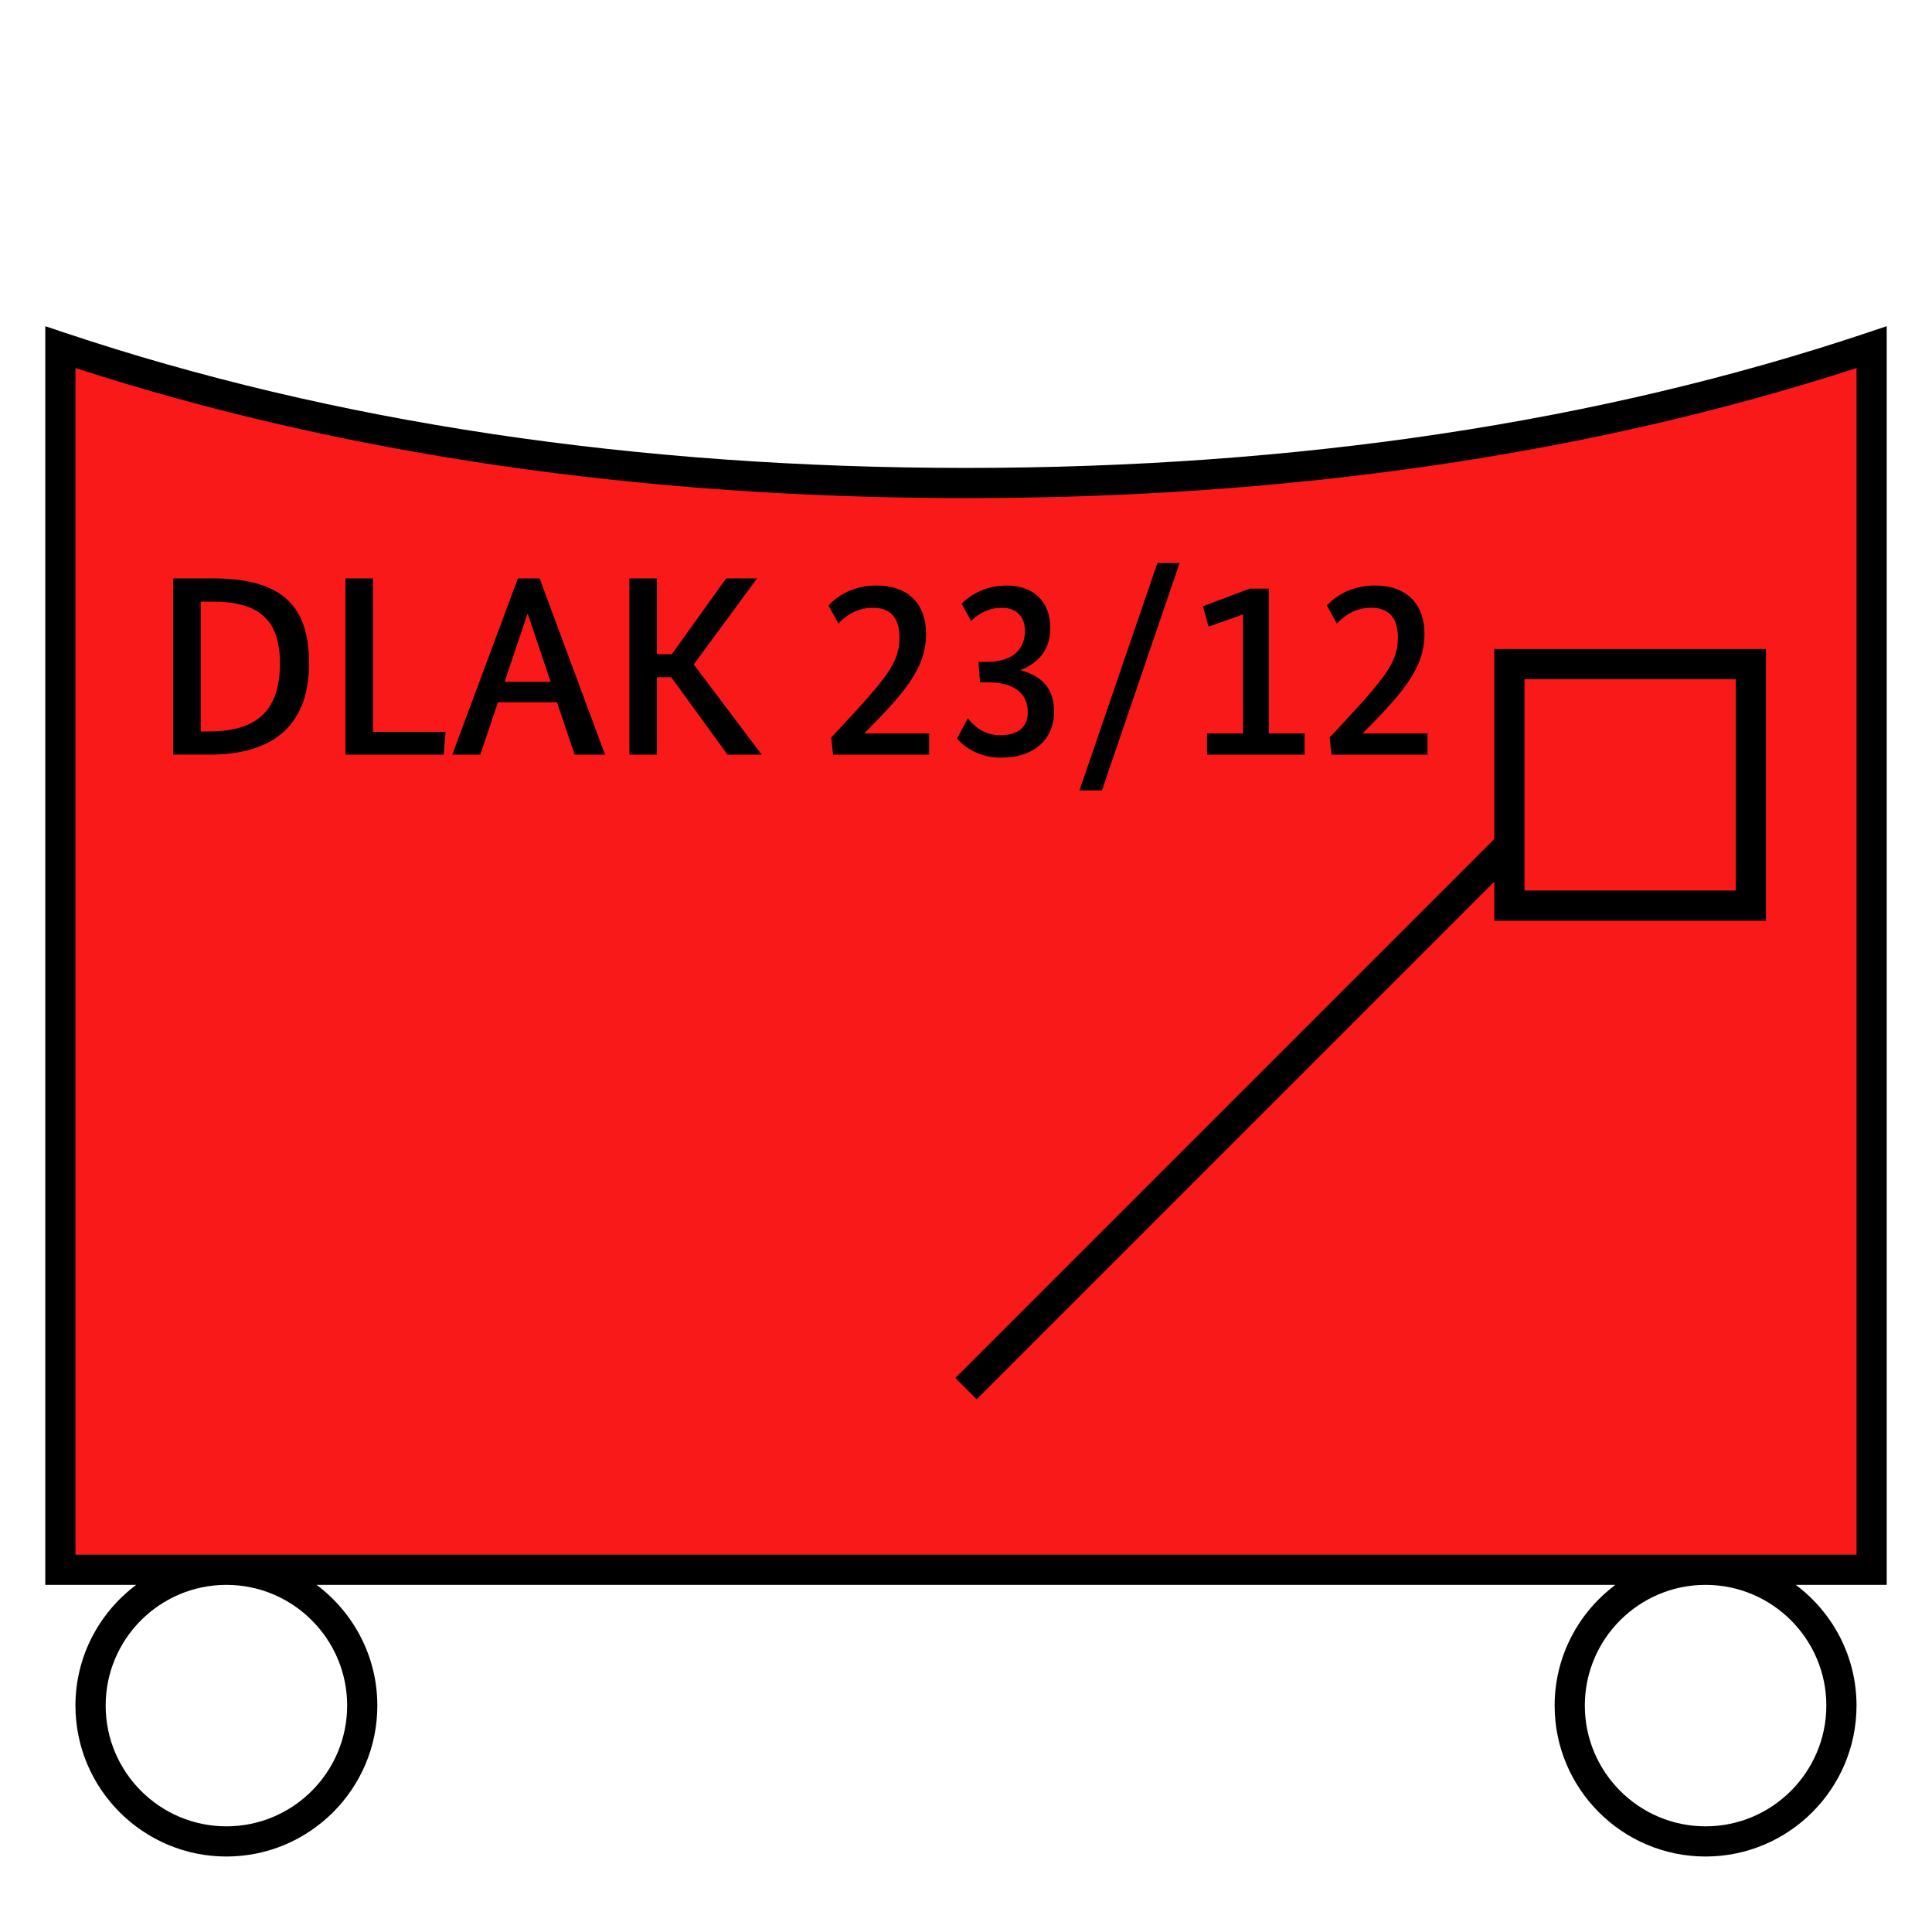 <?xml version="1.0" encoding="UTF-8"?>
<svg xmlns="http://www.w3.org/2000/svg" version="1.1" viewBox="0 0 90.709 90.709">
  <!-- Generator: Adobe Illustrator 29.1.0, SVG Export Plug-In . SVG Version: 2.1.0 Build 142)  -->
  <g id="Grundfläche">
    <rect x="0" y="0" width="90.709" height="90.709" fill="none"/>
  </g>
  <g id="Flächige_Fülung">
    <path d="M45.355,22.678c-17.008,0-31.181-2.582-42.52-6.378v57.402h85.04V16.3c-11.339,3.794-25.512,6.378-42.52,6.378Z" fill="#fa1919"/>
  </g>
  <g id="Takt_Zeichen__x28_umgewandelt_x29_">
    <path d="M70.157,30.472v8.919l-25.304,25.305,1.002,1.002,24.302-24.302v1.833h12.756v-12.756h-12.756ZM81.496,41.811h-9.921v-9.922h9.921v9.922Z"/>
    <path d="M84.313,74.41h4.27V15.316s-.934.312-.934.312c-12.575,4.208-26.805,6.341-42.295,6.341S15.629,19.836,3.06,15.628l-.934-.312v59.095h4.268c-1.727,1.294-2.852,3.349-2.852,5.668,0,3.908,3.179,7.086,7.087,7.086s7.087-3.179,7.087-7.086c0-2.319-1.125-4.375-2.852-5.668h60.979c-1.727,1.294-2.852,3.349-2.852,5.668,0,3.908,3.179,7.086,7.087,7.086s7.087-3.179,7.087-7.086c0-2.319-1.125-4.375-2.852-5.668ZM16.299,80.079c0,3.126-2.543,5.669-5.669,5.669s-5.669-2.543-5.669-5.669,2.533-5.658,5.65-5.668h.039c3.117.011,5.65,2.549,5.65,5.668ZM3.544,72.993V17.28c12.483,4.052,26.544,6.106,41.811,6.106s29.322-2.054,41.811-6.107v55.714s-83.622,0-83.622,0ZM80.078,85.748c-3.126,0-5.669-2.543-5.669-5.669s2.533-5.658,5.65-5.668h.039c3.117.011,5.65,2.549,5.65,5.668s-2.543,5.669-5.669,5.669Z"/>
  </g>
  <g id="Takt._Zeichen__x28_Typo_x29_">
    <g>
      <path d="M8.13,35.431v-8.275h1.835c3.118,0,4.545,1.14,4.545,3.981,0,2.986-1.751,4.294-4.677,4.294h-1.703ZM9.425,28.247v6.093h.408c2.147,0,3.31-.9,3.31-3.203,0-2.146-1.103-2.89-3.178-2.89h-.54Z"/>
      <path d="M17.513,27.156v7.208h3.406l-.084,1.067h-4.617v-8.275h1.295Z"/>
      <path d="M26.979,35.431l-.828-2.459h-2.771l-.827,2.459h-1.319l3.082-8.275h1.02l3.07,8.275h-1.427ZM24.784,28.835h-.024l-1.067,3.179h2.159l-1.067-3.179Z"/>
      <path d="M32.572,31.198l3.19,4.233h-1.607l-2.639-3.634h-.672v3.634h-1.295v-8.275h1.295v3.562h.696l2.554-3.562h1.451l-2.974,4.042Z"/>
      <path d="M40.601,34.412v.024h3.022v.995h-4.51l-.084-.804c2.603-2.794,3.202-3.466,3.202-4.713,0-.876-.408-1.38-1.247-1.38-.875,0-1.403.516-1.619.744l-.468-.852c.276-.288.983-.936,2.255-.936,1.499,0,2.327.875,2.327,2.267,0,1.583-.948,2.71-2.878,4.653Z"/>
      <path d="M47.932,31.45v.023c.852.228,1.559.744,1.559,1.931,0,1.295-.924,2.17-2.483,2.17-1.163,0-1.847-.623-2.075-.899l.504-.947c.216.252.672.792,1.523.792.84,0,1.295-.384,1.295-1.08,0-.923-.684-1.403-1.883-1.403h-.36l-.072-.959h.384c1.259,0,1.799-.624,1.799-1.476,0-.6-.372-1.067-1.079-1.067-.719,0-1.223.384-1.451.624l-.444-.815c.288-.3.995-.852,2.123-.852,1.223,0,2.039.72,2.039,1.991,0,1.08-.6,1.655-1.379,1.967Z"/>
      <path d="M51.737,37.11h-1.055l3.658-10.674h1.043l-3.646,10.674Z"/>
      <path d="M59.572,34.436h1.679v.995h-4.582v-.995h1.691v-5.589l-1.619.576-.264-.959,2.195-.828h.899v6.801Z"/>
      <path d="M64.001,34.412v.024h3.022v.995h-4.51l-.084-.804c2.603-2.794,3.202-3.466,3.202-4.713,0-.876-.408-1.38-1.247-1.38-.876,0-1.403.516-1.619.744l-.468-.852c.276-.288.983-.936,2.255-.936,1.499,0,2.327.875,2.327,2.267,0,1.583-.948,2.71-2.878,4.653Z"/>
    </g>
  </g>
</svg>